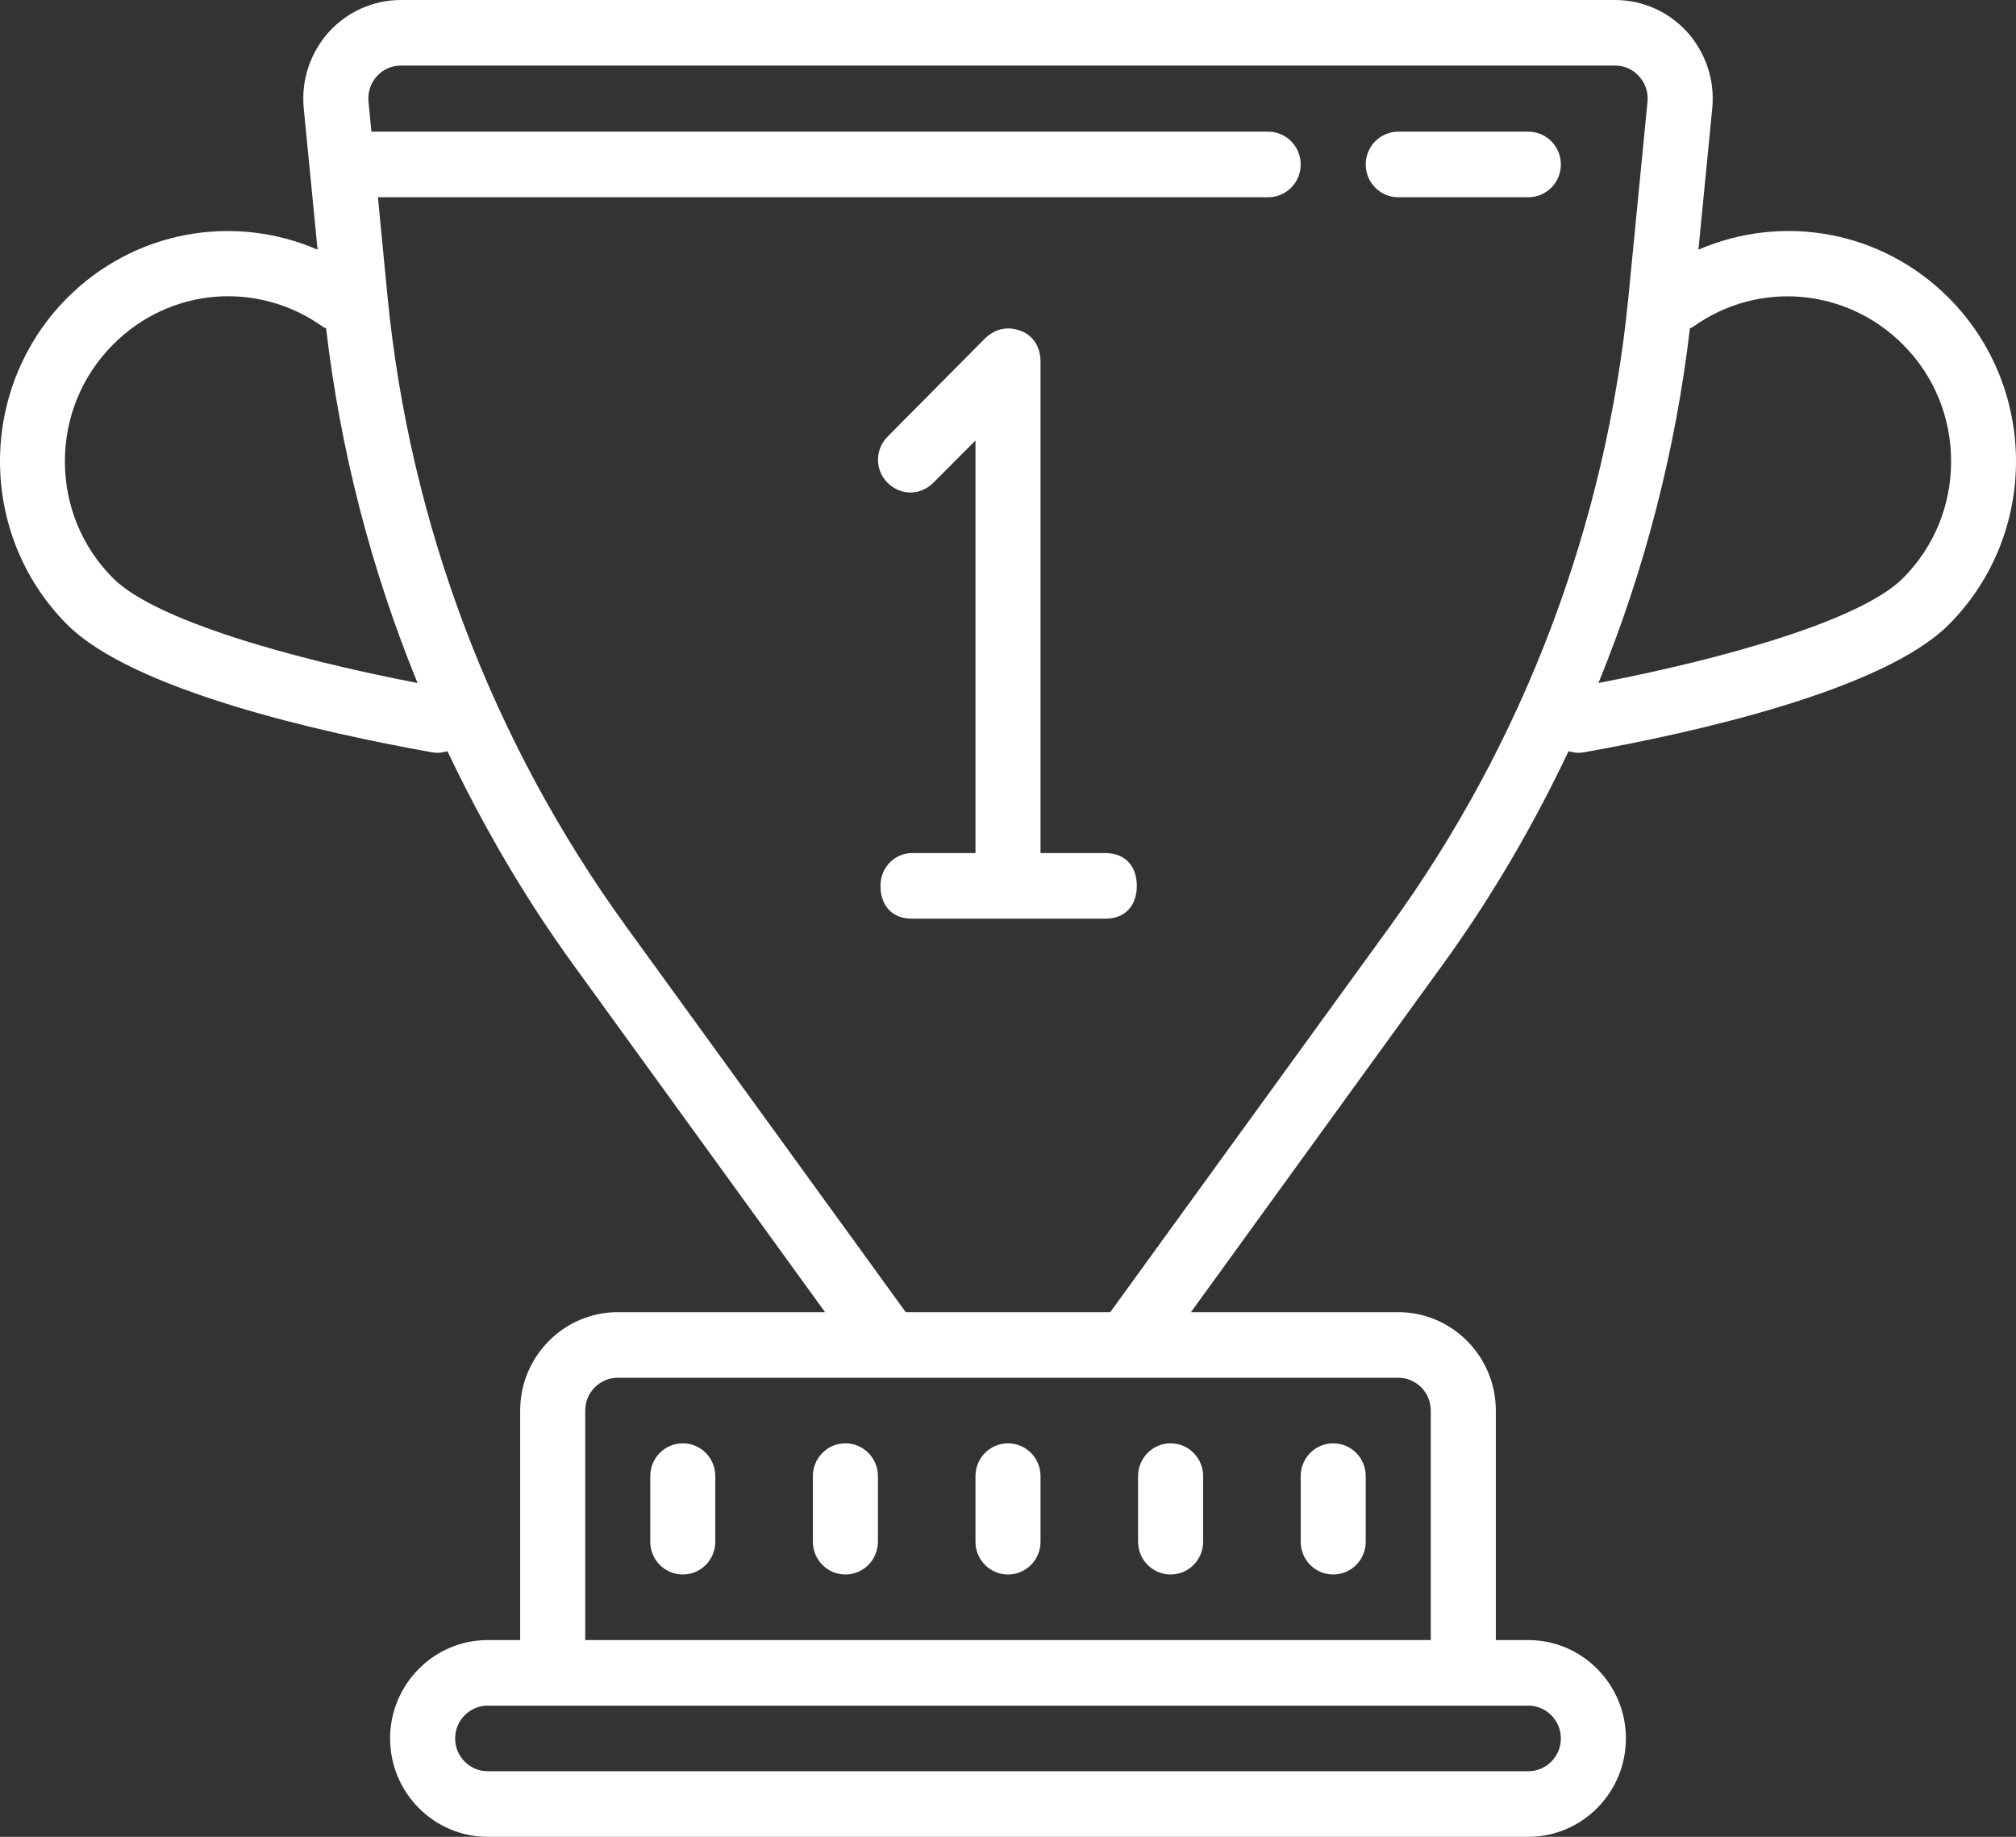 <svg width="90" height="82" viewBox="0 0 90 82" fill="none" xmlns="http://www.w3.org/2000/svg">
<rect x="0" y="0" width="90" height="82" fill="#333333" stroke="none"/>
<path d="M17.891 0C16.666 0 15.492 0.526 14.67 1.441C13.848 2.362 13.44 3.591 13.559 4.826L14.177 11.145C10.417 9.521 5.987 10.293 2.982 13.318C-0.994 17.332 -0.994 23.857 2.982 27.865C5.925 30.833 14.46 32.726 19.281 33.583C19.372 33.601 19.457 33.606 19.542 33.606C19.689 33.606 19.831 33.578 19.973 33.532C21.555 36.86 23.415 40.062 25.593 43.064L36.833 58.578H27.578C25.179 58.578 23.222 60.551 23.222 62.97V73.217H21.77C19.372 73.217 17.415 75.189 17.415 77.608C17.415 80.027 19.372 82 21.77 82H68.23C70.628 82 72.585 80.027 72.585 77.608C72.585 75.189 70.628 73.217 68.23 73.217H66.778V62.97C66.778 60.551 64.821 58.578 62.422 58.578H53.167L64.407 43.064C66.585 40.062 68.445 36.866 70.027 33.532C70.169 33.578 70.311 33.606 70.458 33.606C70.543 33.606 70.628 33.601 70.719 33.583C75.54 32.726 84.081 30.833 87.018 27.865C90.994 23.857 90.994 17.332 87.018 13.318C84.013 10.287 79.583 9.521 75.823 11.145L76.441 4.826C76.561 3.591 76.152 2.362 75.33 1.441C74.507 0.526 73.334 0 72.109 0H17.891ZM17.891 2.928H72.109C72.523 2.928 72.897 3.099 73.175 3.408C73.458 3.723 73.589 4.123 73.549 4.54L72.698 13.255C71.7 23.399 68.031 33.109 62.065 41.337L49.565 58.578H40.435L27.935 41.337C21.975 33.109 18.294 23.399 17.302 13.255L16.871 8.806H56.615C57.414 8.806 58.067 8.154 58.067 7.342C58.067 6.53 57.414 5.878 56.615 5.878H16.581L16.451 4.54C16.411 4.123 16.542 3.723 16.82 3.408C17.097 3.099 17.477 2.928 17.891 2.928ZM62.422 5.878C61.623 5.878 60.97 6.53 60.97 7.342C60.97 8.154 61.623 8.806 62.422 8.806H68.23C69.029 8.806 69.681 8.154 69.681 7.342C69.681 6.53 69.029 5.878 68.23 5.878H62.422ZM9.589 13.249C11.25 13.112 12.969 13.552 14.421 14.593C14.466 14.627 14.517 14.633 14.557 14.656C15.197 20.117 16.576 25.441 18.64 30.49C13.099 29.426 6.918 27.699 5.035 25.801C3.657 24.411 2.897 22.564 2.897 20.597C2.897 18.63 3.657 16.783 5.035 15.394C6.299 14.113 7.921 13.392 9.589 13.249ZM80.411 13.255C82.079 13.398 83.701 14.118 84.965 15.394C86.344 16.777 87.103 18.63 87.103 20.597C87.103 22.564 86.344 24.411 84.965 25.801C83.082 27.699 76.906 29.426 71.36 30.49C73.424 25.441 74.802 20.117 75.443 14.656C75.483 14.633 75.534 14.627 75.579 14.593C77.031 13.552 78.744 13.112 80.411 13.255ZM45.148 14.667C44.716 14.627 44.314 14.782 43.985 15.096L39.629 19.488C39.051 20.065 39.051 20.986 39.629 21.558C40.208 22.13 41.081 22.13 41.66 21.558L43.548 19.665V38.084H40.701C40.004 38.084 39.306 38.667 39.306 39.548C39.306 40.428 39.828 41.011 40.701 41.011H49.355C50.229 41.011 50.751 40.428 50.751 39.548C50.751 38.667 50.229 38.084 49.355 38.084H46.452V16.131C46.452 15.542 46.163 14.999 45.584 14.776C45.437 14.719 45.289 14.684 45.148 14.667ZM27.578 61.506H62.422C63.222 61.506 63.874 62.163 63.874 62.97V73.217H26.126V62.97C26.126 62.163 26.778 61.506 27.578 61.506ZM30.482 64.433C29.682 64.433 29.03 65.085 29.03 65.897V68.825C29.03 69.637 29.682 70.289 30.482 70.289C31.281 70.289 31.933 69.637 31.933 68.825V65.897C31.933 65.085 31.281 64.433 30.482 64.433ZM37.741 64.433C36.941 64.433 36.289 65.085 36.289 65.897V68.825C36.289 69.637 36.941 70.289 37.741 70.289C38.54 70.289 39.193 69.637 39.193 68.825V65.897C39.193 65.085 38.54 64.433 37.741 64.433ZM45 64.433C44.2 64.433 43.548 65.085 43.548 65.897V68.825C43.548 69.637 44.2 70.289 45 70.289C45.8 70.289 46.452 69.637 46.452 68.825V65.897C46.452 65.085 45.8 64.433 45 64.433ZM52.259 64.433C51.46 64.433 50.807 65.085 50.807 65.897V68.825C50.807 69.637 51.46 70.289 52.259 70.289C53.059 70.289 53.711 69.637 53.711 68.825V65.897C53.711 65.085 53.059 64.433 52.259 64.433ZM59.518 64.433C58.719 64.433 58.067 65.085 58.067 65.897V68.825C58.067 69.637 58.719 70.289 59.518 70.289C60.318 70.289 60.97 69.637 60.97 68.825V65.897C60.97 65.085 60.318 64.433 59.518 64.433ZM21.77 76.144H68.23C69.029 76.144 69.681 76.802 69.681 77.608C69.681 78.415 69.029 79.072 68.23 79.072H21.77C20.971 79.072 20.319 78.415 20.319 77.608C20.319 76.802 20.971 76.144 21.77 76.144Z" fill="white"/>
</svg>
